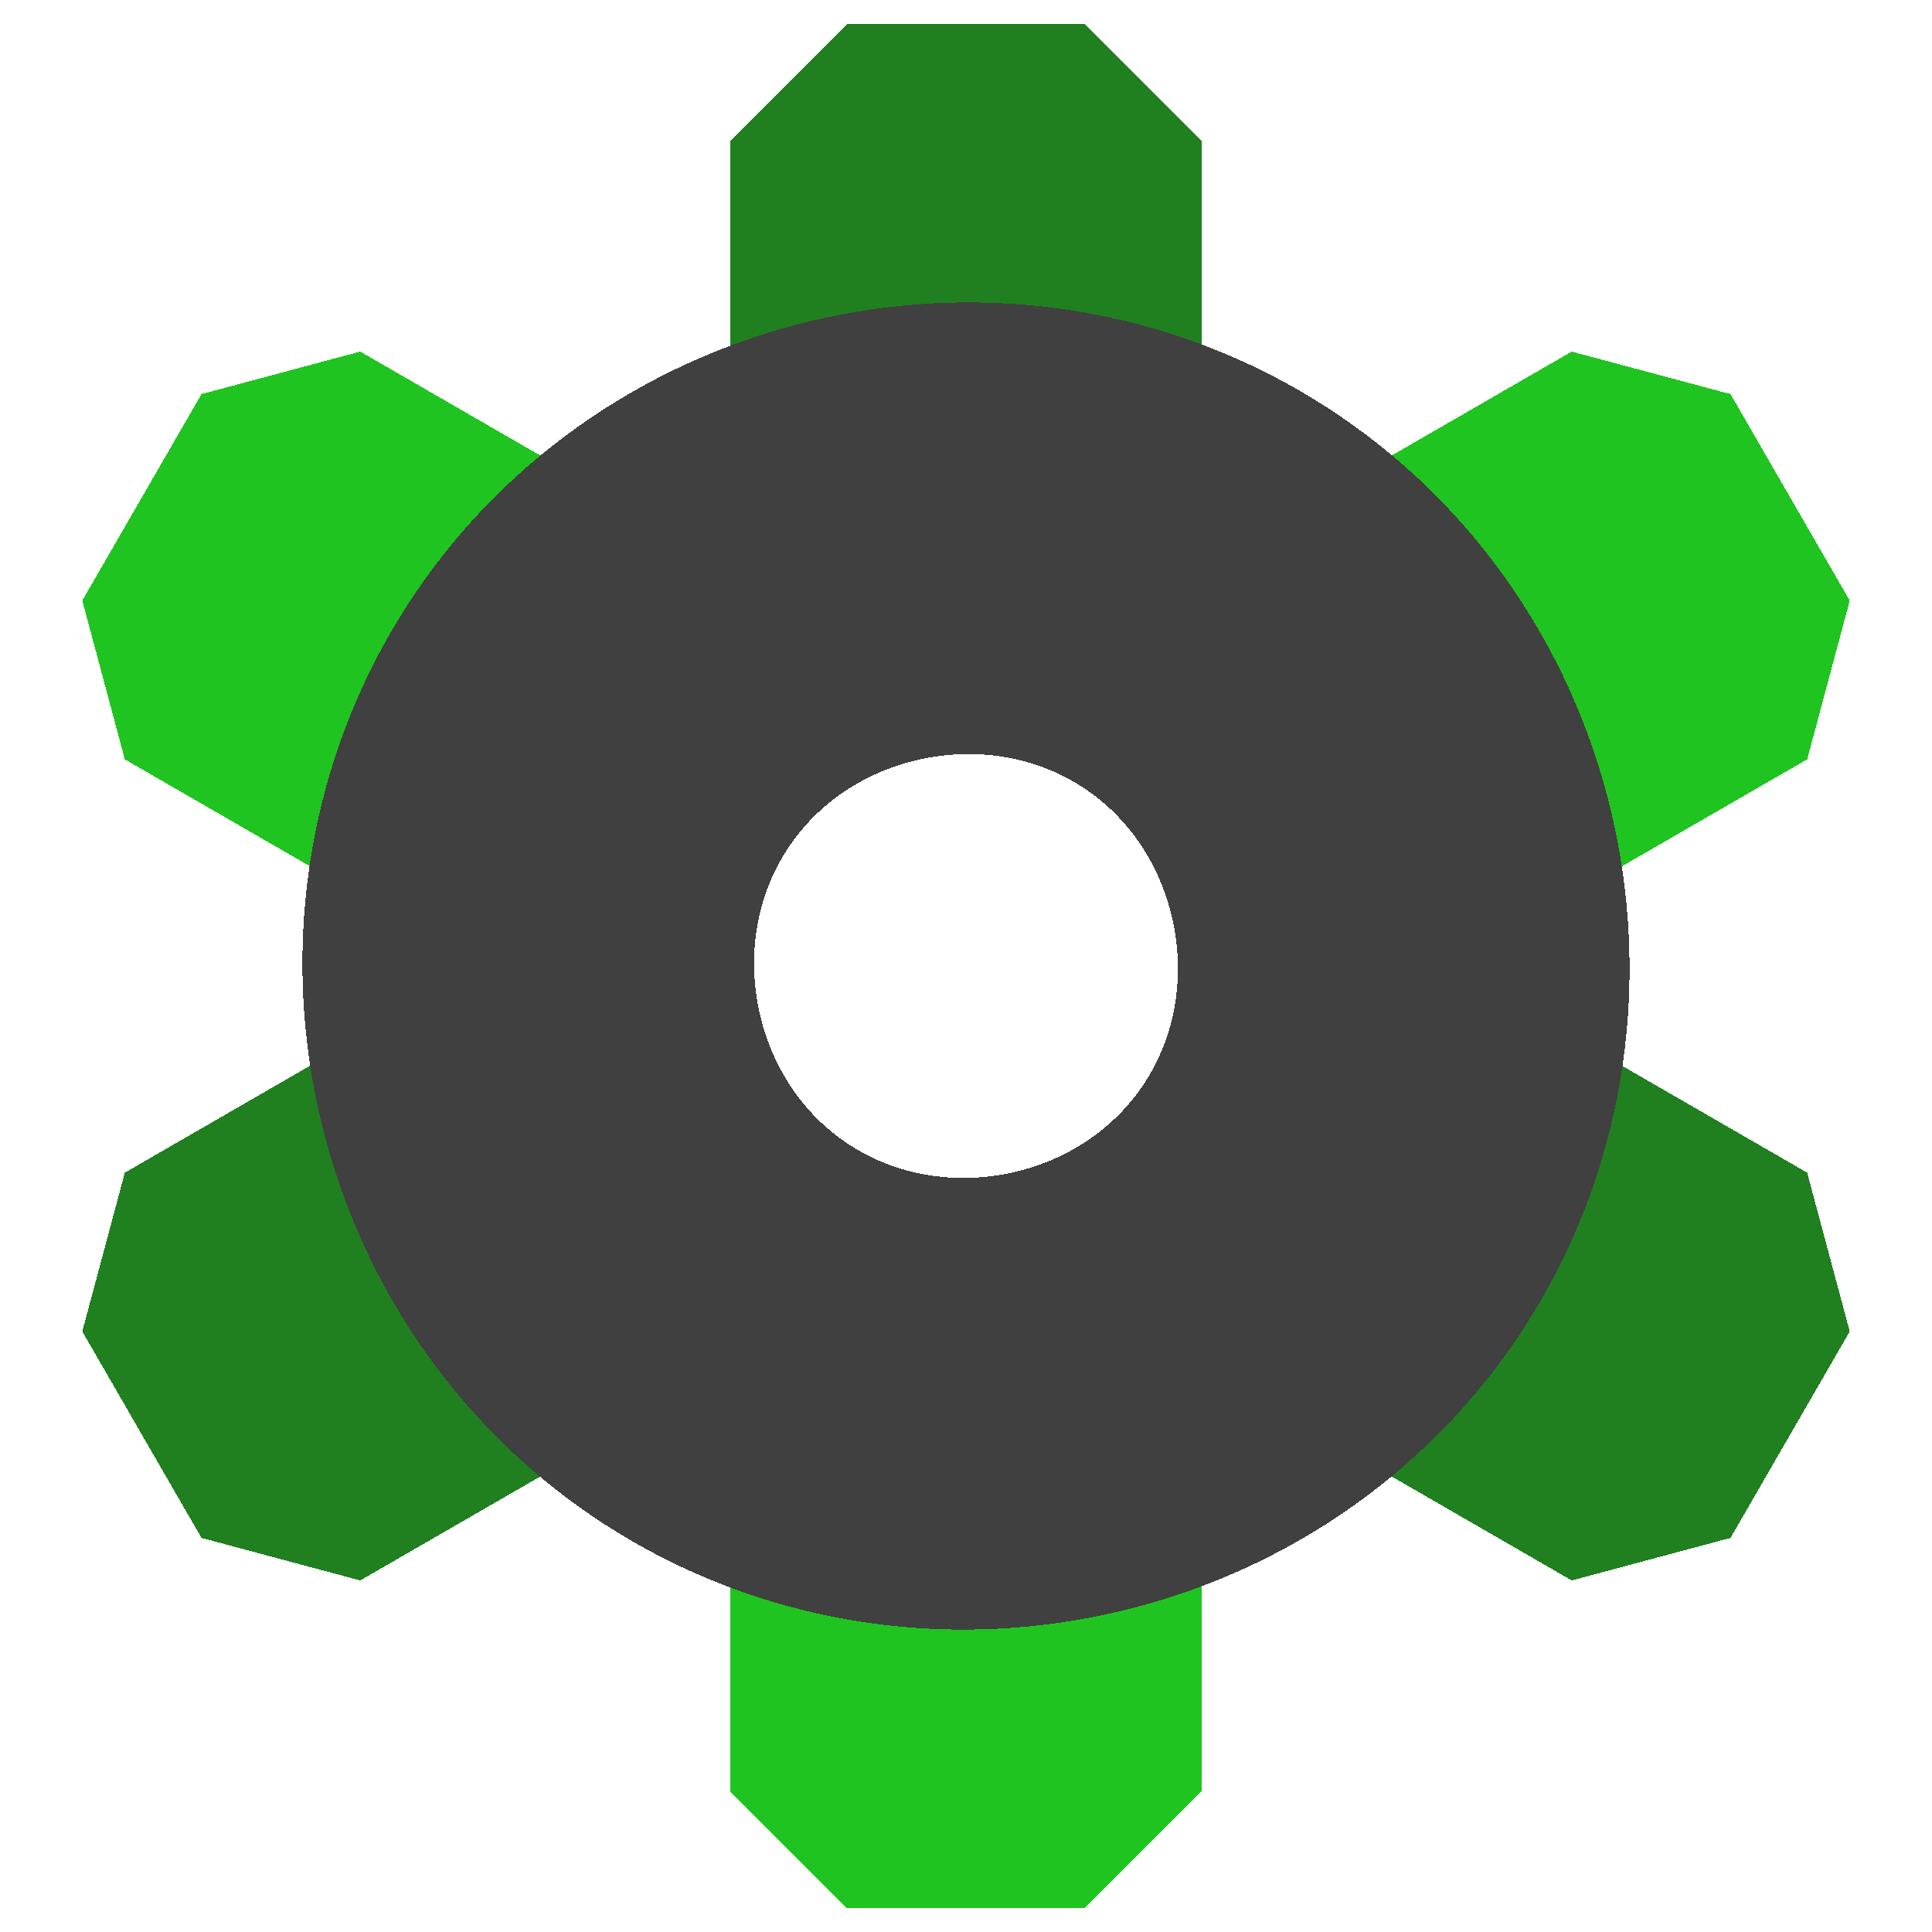 <?xml version="1.0" encoding="UTF-8" standalone="no"?>
<!-- Created with Inkscape (http://www.inkscape.org/) -->

<svg
   xmlns:dc="http://purl.org/dc/elements/1.1/"
   xmlns:cc="http://creativecommons.org/ns#"
   xmlns:rdf="http://www.w3.org/1999/02/22-rdf-syntax-ns#"
   xmlns:svg="http://www.w3.org/2000/svg"
   xmlns="http://www.w3.org/2000/svg"
   xmlns:sodipodi="http://sodipodi.sourceforge.net/DTD/sodipodi-0.dtd"
   xmlns:inkscape="http://www.inkscape.org/namespaces/inkscape"
   width="16cm"
   height="16cm"
   viewBox="0 0 160 160"
   version="1.1"
   id="svg3727"
   inkscape:version="0.92.4 5da689c313, 2019-01-14"
   sodipodi:docname="gear.svg"
   inkscape:export-filename="/home/ngnius/Documents/git-repos/rxsm/resources/icon/rxsm-text2048x2048.png"
   inkscape:export-xdpi="325.12"
   inkscape:export-ydpi="325.12"
   style="shape-rendering:crispEdges">
  <defs
     id="defs3721">
    <marker
       inkscape:stockid="Arrow2Mstart"
       orient="auto"
       refY="0"
       refX="0"
       id="Arrow2Mstart"
       style="overflow:visible"
       inkscape:isstock="true">
      <path
         id="path4689"
         style="fill:#000000;fill-opacity:1;fill-rule:evenodd;stroke:#000000;stroke-width:0.625;stroke-linejoin:round;stroke-opacity:1"
         d="M 8.719,4.034 -2.207,0.016 8.719,-4.002 c -1.745,2.372 -1.735,5.617 -6e-7,8.035 z"
         transform="scale(0.6)"
         inkscape:connector-curvature="0" />
    </marker>
    <marker
       inkscape:stockid="Arrow2Lstart"
       orient="auto"
       refY="0"
       refX="0"
       id="Arrow2Lstart"
       style="overflow:visible"
       inkscape:isstock="true">
      <path
         id="path4683"
         style="fill:#000000;fill-opacity:1;fill-rule:evenodd;stroke:#000000;stroke-width:0.625;stroke-linejoin:round;stroke-opacity:1"
         d="M 8.719,4.034 -2.207,0.016 8.719,-4.002 c -1.745,2.372 -1.735,5.617 -6e-7,8.035 z"
         transform="matrix(1.1,0,0,1.1,1.1,0)"
         inkscape:connector-curvature="0" />
    </marker>
    <marker
       inkscape:stockid="Arrow1Lstart"
       orient="auto"
       refY="0"
       refX="0"
       id="Arrow1Lstart"
       style="overflow:visible"
       inkscape:isstock="true">
      <path
         id="path4665"
         d="M 0,0 5,-5 -12.5,0 5,5 Z"
         style="fill:#000000;fill-opacity:1;fill-rule:evenodd;stroke:#000000;stroke-width:1pt;stroke-opacity:1"
         transform="matrix(0.8,0,0,0.8,10,0)"
         inkscape:connector-curvature="0" />
    </marker>
  </defs>
  <sodipodi:namedview
     id="base"
     pagecolor="#ffffff"
     bordercolor="#666666"
     borderopacity="1.0"
     inkscape:pageopacity="0.0"
     inkscape:pageshadow="2"
     inkscape:zoom="1"
     inkscape:cx="252.84089"
     inkscape:cy="252.86646"
     inkscape:document-units="mm"
     inkscape:current-layer="layer1"
     showgrid="false"
     inkscape:window-width="1920"
     inkscape:window-height="1038"
     inkscape:window-x="0"
     inkscape:window-y="17"
     inkscape:window-maximized="1"
     units="cm"
     showguides="true"
     inkscape:lockguides="true"
     inkscape:snap-grids="true">
    <sodipodi:guide
       position="0,0"
       orientation="0,604.724"
       id="guide3748"
       inkscape:locked="true" />
    <sodipodi:guide
       position="160,0"
       orientation="-604.724,0"
       id="guide3750"
       inkscape:locked="true" />
    <sodipodi:guide
       position="160,160"
       orientation="0,-604.724"
       id="guide3752"
       inkscape:locked="true" />
    <sodipodi:guide
       position="0,160"
       orientation="604.724,0"
       id="guide3754"
       inkscape:locked="true" />
  </sodipodi:namedview>
  <g
     inkscape:label="Layer 1"
     inkscape:groupmode="layer"
     id="layer1"
     transform="translate(0,-137)">
    <rect
       style="fill:#20c420;fill-opacity:1;stroke:#20c420;stroke-width:19.252;stroke-linecap:round;stroke-linejoin:bevel;stroke-miterlimit:4;stroke-dasharray:none;stroke-opacity:1"
       id="rect898"
       width="19.744"
       height="19.744"
       x="108.895"
       y="138.568"
       transform="rotate(30)" />
    <rect
       style="fill:#208020;fill-opacity:1;stroke:#208020;stroke-width:19.252;stroke-linecap:round;stroke-linejoin:bevel;stroke-miterlimit:4;stroke-dasharray:none;stroke-opacity:1;shape-rendering:crispEdges"
       id="rect898-1"
       width="19.744"
       height="19.744"
       x="70.12"
       y="148.642" />
    <rect
       style="fill:#20c420;fill-opacity:1;stroke:#20c420;stroke-width:19.252;stroke-linecap:round;stroke-linejoin:bevel;stroke-miterlimit:4;stroke-dasharray:none;stroke-opacity:1;shape-rendering:crispEdges"
       id="rect898-7"
       width="19.744"
       height="19.744"
       x="70.12"
       y="265.63" />
    <rect
       style="fill:#20c420;fill-opacity:1;stroke:#20c420;stroke-width:19.252;stroke-linecap:butt;stroke-linejoin:bevel;stroke-miterlimit:4;stroke-dasharray:none;stroke-opacity:1;shape-rendering:crispEdges"
       id="rect898-0"
       width="19.744"
       height="19.744"
       x="9.926"
       y="218.568"
       transform="rotate(-30)" />
    <rect
       style="fill:#208020;fill-opacity:1;stroke:#208020;stroke-width:19.252;stroke-linecap:round;stroke-linejoin:bevel;stroke-miterlimit:4;stroke-dasharray:none;stroke-opacity:1;shape-rendering:crispEdges"
       id="rect898-9"
       width="19.744"
       height="19.744"
       x="-108.105"
       y="217.544"
       transform="rotate(-30)" />
    <rect
       style="fill:#208020;fill-opacity:1;stroke:#208020;stroke-width:19.252;stroke-linecap:round;stroke-linejoin:bevel;stroke-miterlimit:4;stroke-dasharray:none;stroke-opacity:1;shape-rendering:crispEdges"
       id="rect898-17"
       width="19.744"
       height="19.744"
       x="226.926"
       y="137.544"
       transform="rotate(30)" />
    <path
       sodipodi:type="spiral"
       style="fill:none;fill-rule:evenodd;stroke:#404040;stroke-width:37.405;stroke-miterlimit:4;stroke-dasharray:none;stroke-opacity:1"
       id="path5017"
       sodipodi:cx="80"
       sodipodi:cy="217.00003"
       sodipodi:expansion="0"
       sodipodi:revolution="1"
       sodipodi:radius="36.377274"
       sodipodi:argument="-5.6865249"
       sodipodi:t0="0"
       d="m 110.092,237.44 c -11.134,16.392 -34.14,20.786 -50.532,9.652 -16.392,-11.134 -20.786,-34.14 -9.652,-50.532 11.134,-16.392 34.14,-20.786 50.532,-9.652 16.392,11.134 20.786,34.14 9.652,50.532" />
  </g>
</svg>

